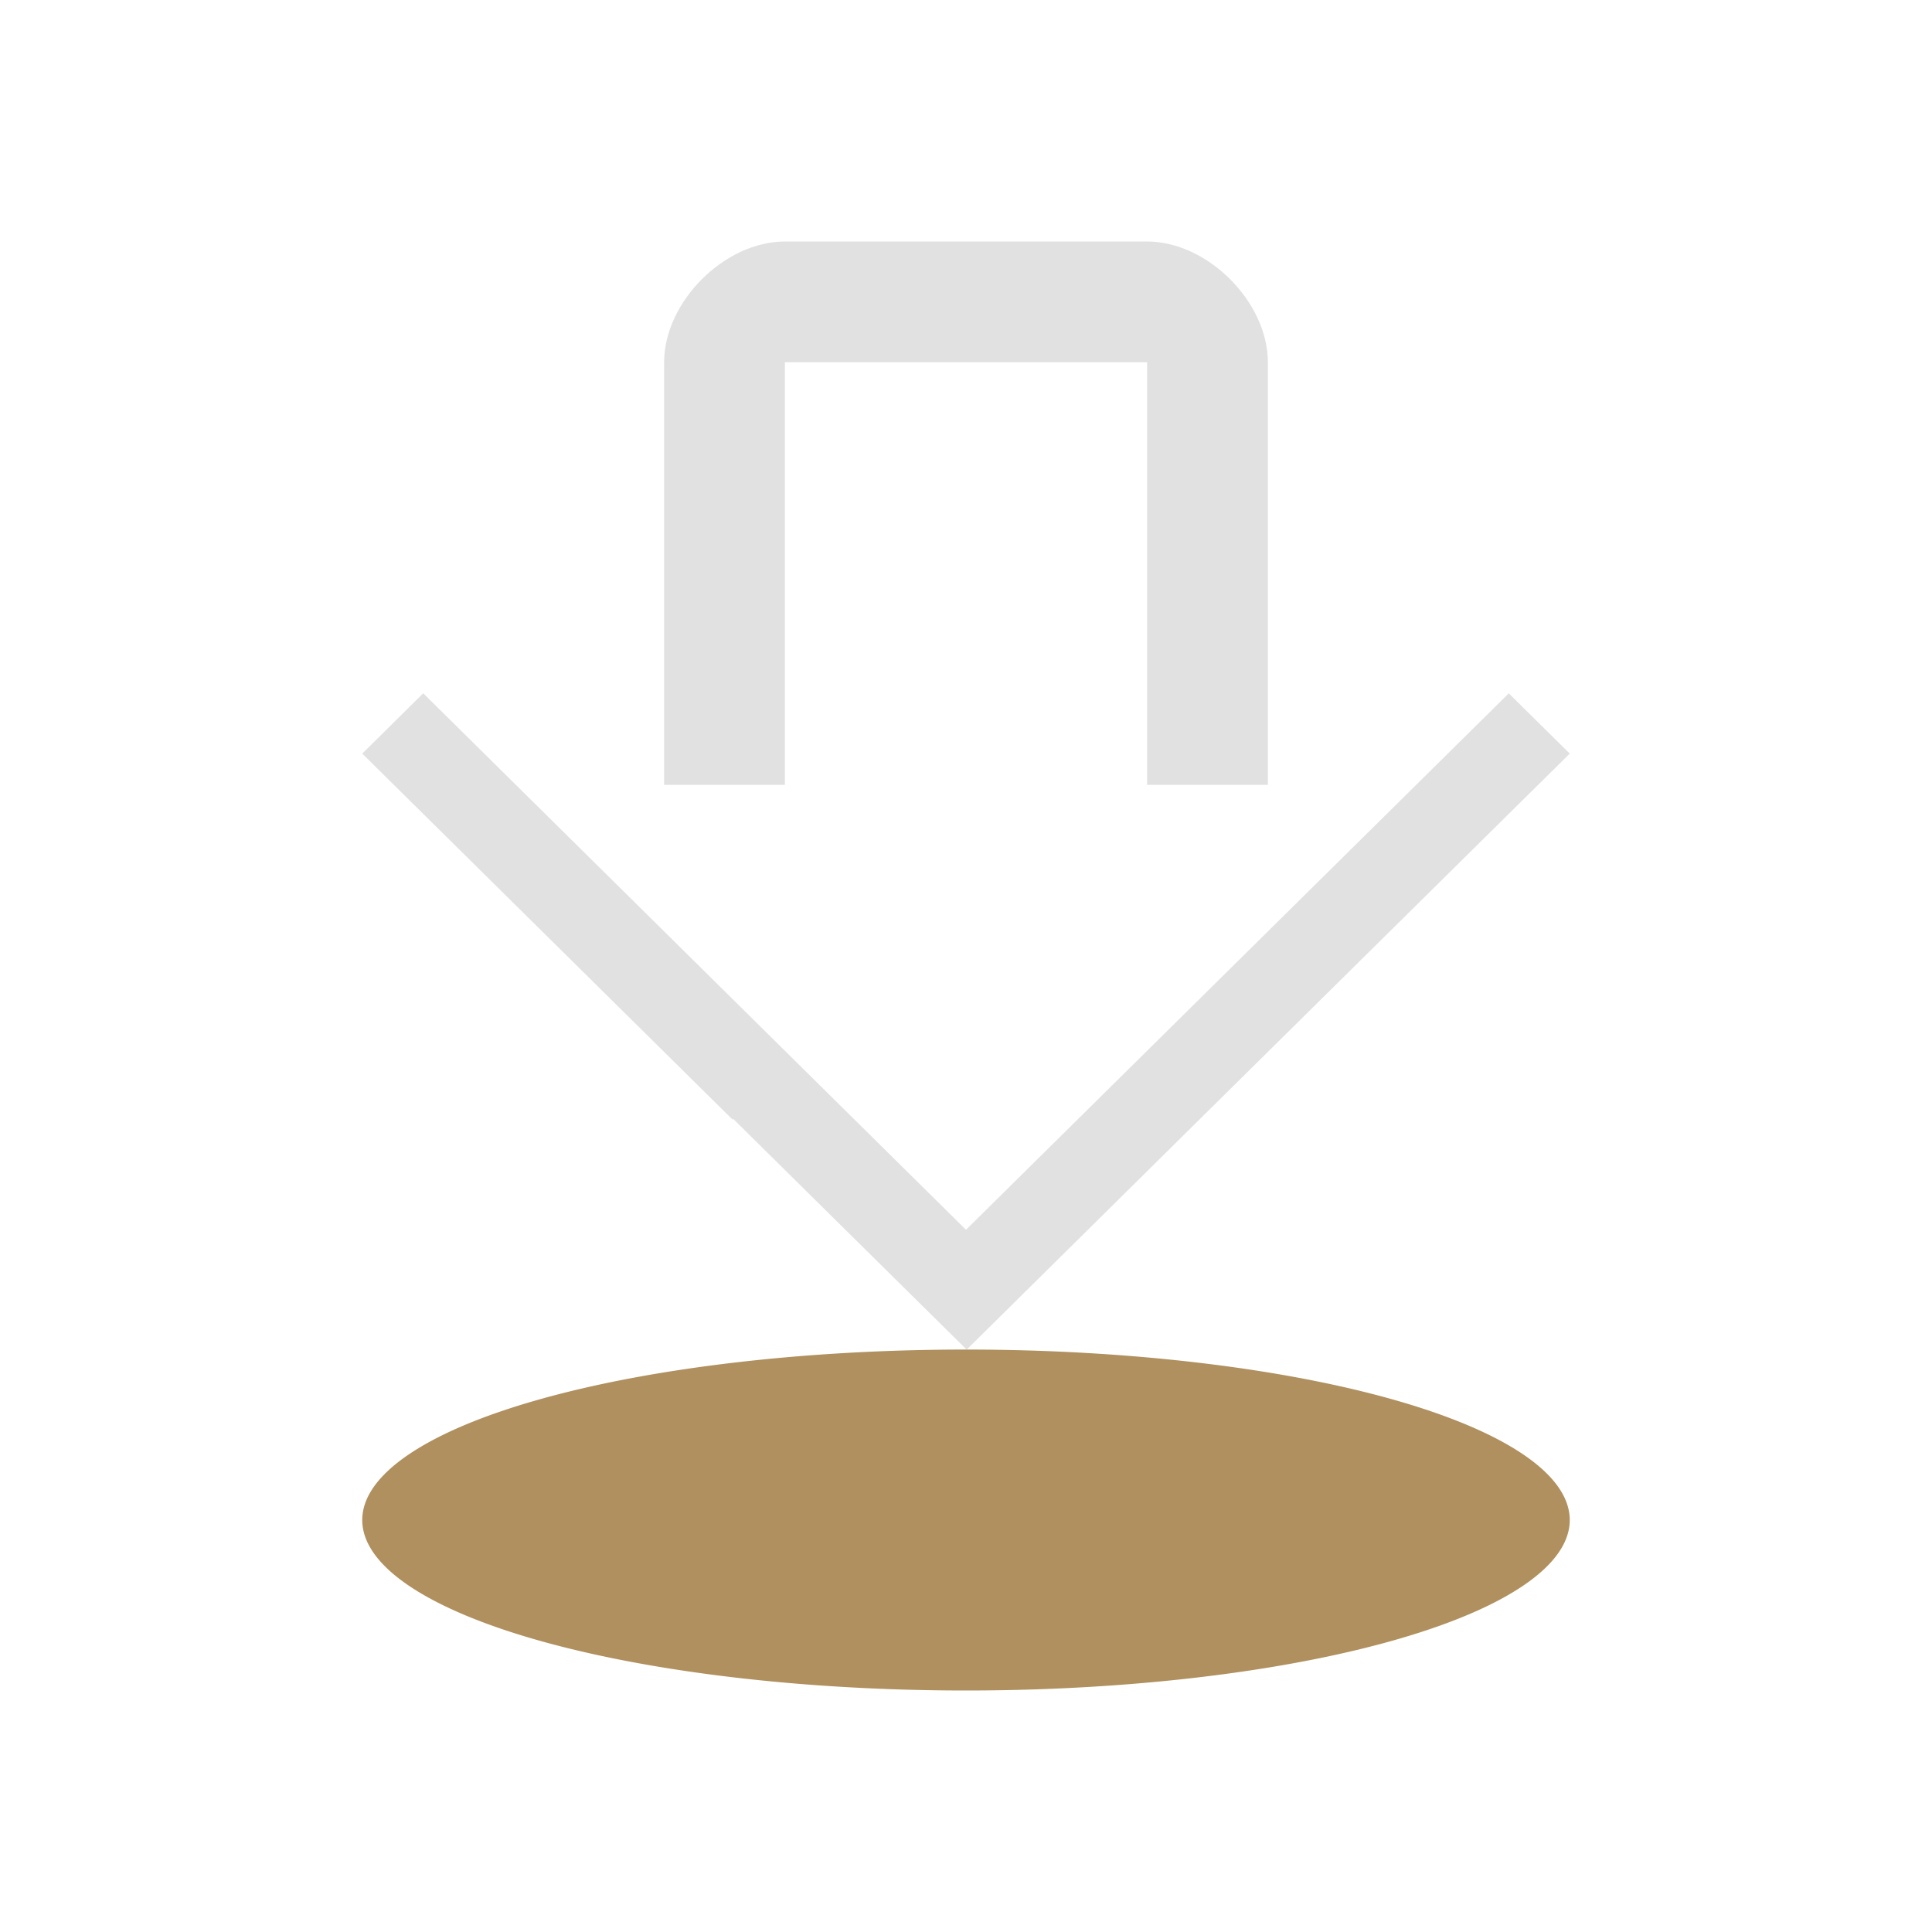 <?xml version="1.0" encoding="UTF-8" standalone="no"?>
<svg
   inkscape:version="1.2.2 (b0a8486541, 2022-12-01)"
   sodipodi:docname="ktorrent.svg"
   height="32"
   width="32"
   version="1.1"
   id="svg"
   viewBox="0 0 32 32"
   xmlns:inkscape="http://www.inkscape.org/namespaces/inkscape"
   xmlns:sodipodi="http://sodipodi.sourceforge.net/DTD/sodipodi-0.dtd"
   xmlns="http://www.w3.org/2000/svg"
   xmlns:svg="http://www.w3.org/2000/svg"
   xmlns:rdf="http://www.w3.org/1999/02/22-rdf-syntax-ns#"
   xmlns:cc="http://creativecommons.org/ns#"
   xmlns:dc="http://purl.org/dc/elements/1.1/">
  <g
     id="22-ktorrent"
     transform="translate(32,10)">
    <rect
       style="opacity:0.001;fill:#d1d5e9;fill-opacity:1"
       width="22"
       height="22"
       x="0"
       y="0"
       id="rect2" />
    <path
       class="ColorScheme-Text"
       id="rect4282-5"
       d="M 9,3 C 8.3,3 8,3.333 8,4 V 9 H 9 V 4 h 4 v 5 h 1 V 4 C 14,3.5 13.7,3 13,3 Z M 4.707,7.989 4,8.654 l 4.293,4.04 0.008,-0.008 2.707,2.548 2.699,-2.54 L 18,8.654 17.293,7.988 13,12.029 11,13.911 9,12.029 Z"
       style="fill:#e1e1e1;fill-opacity:1;stroke:none;stroke-width:0.97"
       sodipodi:nodetypes="ccccccccccccccccccccccc" />
    <path
       class="ColorScheme-Text"
       d="M 17.999,17.118 C 17.999,18.157 14.865,19 11,19 7.134,19 4,18.157 4,17.118 c -4.05e-5,-1.04 3.134,-1.882 7,-1.882 3.866,-2e-6 7,0.843 7,1.882 z"
       id="path2998-3"
       style="fill:#af905e;fill-opacity:1;stroke:none;stroke-width:0.962"
       sodipodi:nodetypes="cscsc" />
  </g>
  <sodipodi:namedview
     inkscape:document-rotation="0"
     inkscape:current-layer="svg"
     inkscape:window-maximized="1"
     inkscape:window-y="0"
     inkscape:window-x="0"
     inkscape:cy="18.925897"
     inkscape:cx="27.82302"
     inkscape:zoom="12.813131"
     showgrid="true"
     id="namedview10"
     inkscape:window-height="1002"
     inkscape:window-width="1920"
     inkscape:pageshadow="2"
     inkscape:pageopacity="0"
     guidetolerance="10"
     gridtolerance="10"
     objecttolerance="10"
     borderopacity="1"
     bordercolor="#000000"
     pagecolor="#333333"
     inkscape:showpageshadow="true"
     inkscape:pagecheckerboard="true"
     inkscape:deskcolor="#414141">
    <inkscape:grid
       type="xygrid"
       id="grid4017" />
  </sodipodi:namedview>
  <defs
     id="defs81">
    <style
       type="text/css"
       id="current-color-scheme" />
  </defs>
  <g
     id="ktorrent">
    <rect
       y="0"
       x="0"
       height="32"
       width="32"
       id="rect3009"
       style="fill:#ffffff;fill-opacity:0;stroke:none;stroke-width:1.455" />
    <path
       class="ColorScheme-Text"
       id="rect4282"
       d="m 13,4 c -1,0 -2,1 -2,2 v 7 h 2 V 6 h 6 v 7 h 2 V 6 C 21,5 20,4 19,4 Z M 7.01,11.483 6,12.482 l 6.133,6.061 0.011,-0.011 3.867,3.822 L 19.867,18.542 26,12.482 l -1.01,-0.998 -6.133,6.061 -2.857,2.824 -2.857,-2.824 z"
       style="fill:#e1e1e1;fill-opacity:1;stroke:none;stroke-width:1.42"
       sodipodi:nodetypes="ccccccccccccccccccccccc" />
    <path
       class="ColorScheme-Text"
       d="M 26,25.176 A 10,2.824 0 0 1 16,28 10,2.824 0 0 1 6,25.176 10,2.824 0 0 1 16,22.353 10,2.824 0 0 1 26,25.176 Z"
       id="path2998"
       style="fill:#af905e;fill-opacity:1;stroke:none;stroke-width:1.408" />
  </g>
</svg>
